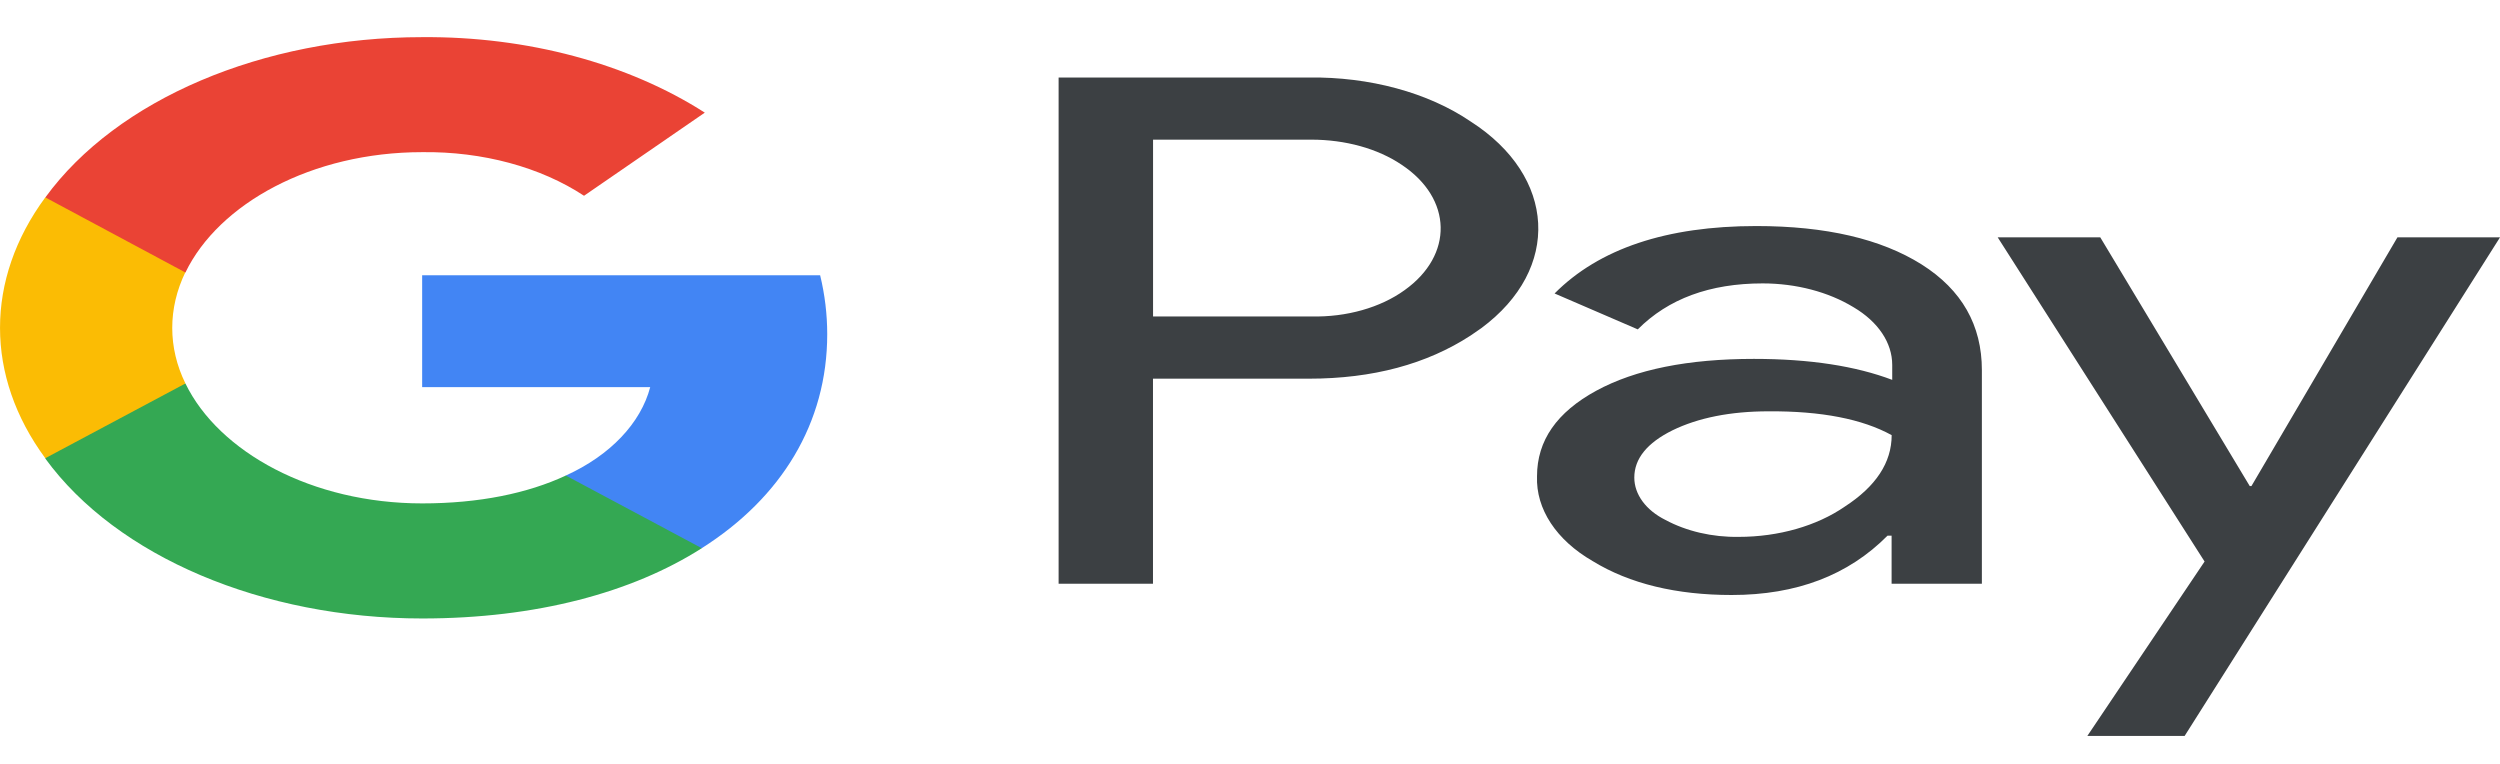 <svg width="36" height="11" viewBox="0 0 36 11" fill="none" xmlns="http://www.w3.org/2000/svg">
<path fill-rule="evenodd" clip-rule="evenodd" d="M16.603 8.406V5.453H18.848C19.768 5.453 20.545 5.243 21.178 4.831L21.33 4.726C22.486 3.871 22.41 2.54 21.178 1.75C20.562 1.331 19.718 1.105 18.848 1.116H15.244V8.406H16.603ZM16.604 4.557V2.011H18.883C19.373 2.011 19.837 2.139 20.183 2.372C20.918 2.86 20.934 3.674 20.225 4.179C19.879 4.429 19.39 4.569 18.883 4.557H16.604ZM27.67 3.807C27.087 3.441 26.294 3.255 25.29 3.255C23.998 3.255 23.027 3.581 22.386 4.226L23.584 4.743C24.023 4.302 24.623 4.081 25.382 4.081C25.863 4.081 26.328 4.203 26.691 4.424C27.045 4.633 27.248 4.935 27.248 5.255V5.47C26.724 5.272 26.066 5.168 25.256 5.168C24.31 5.168 23.551 5.319 22.985 5.627C22.42 5.935 22.133 6.342 22.133 6.859C22.116 7.33 22.411 7.778 22.935 8.08C23.466 8.406 24.142 8.568 24.935 8.568C25.872 8.568 26.615 8.283 27.18 7.714H27.239V8.406H28.539V5.33C28.539 4.685 28.252 4.174 27.67 3.807ZM23.982 7.487C23.703 7.348 23.534 7.121 23.534 6.877C23.534 6.604 23.72 6.377 24.083 6.197C24.454 6.016 24.919 5.923 25.467 5.923C26.227 5.918 26.818 6.034 27.24 6.266C27.24 6.662 27.012 7.005 26.565 7.295C26.16 7.574 25.611 7.731 25.037 7.731C24.657 7.737 24.285 7.65 23.982 7.487ZM31.459 10.597L36 3.418H34.523L32.421 6.999H32.396L30.244 3.418H28.767L31.746 8.086L30.058 10.597H31.459Z" fill="#3C4043"/>
<path d="M11.912 4.813C11.912 4.528 11.878 4.244 11.81 3.964H6.079V5.575H9.363C9.227 6.092 8.789 6.557 8.147 6.848V7.894H10.105C11.253 7.167 11.912 6.092 11.912 4.813Z" fill="#4285F4"/>
<path d="M6.08 8.906C7.718 8.906 9.102 8.534 10.106 7.894L8.148 6.848C7.599 7.104 6.899 7.249 6.08 7.249C4.493 7.249 3.151 6.511 2.67 5.522H0.653V6.604C1.683 8.016 3.784 8.906 6.08 8.906Z" fill="#34A853"/>
<path d="M2.67 5.522C2.417 5.005 2.417 4.441 2.67 3.918V2.843H0.652C-0.217 4.023 -0.217 5.418 0.652 6.598L2.67 5.522Z" fill="#FBBC04"/>
<path d="M6.08 2.191C6.95 2.18 7.785 2.407 8.41 2.819L10.149 1.622C9.043 0.913 7.591 0.523 6.08 0.535C3.784 0.535 1.683 1.43 0.653 2.843L2.67 3.924C3.151 2.93 4.493 2.191 6.08 2.191Z" fill="#EA4335"/>
</svg>
